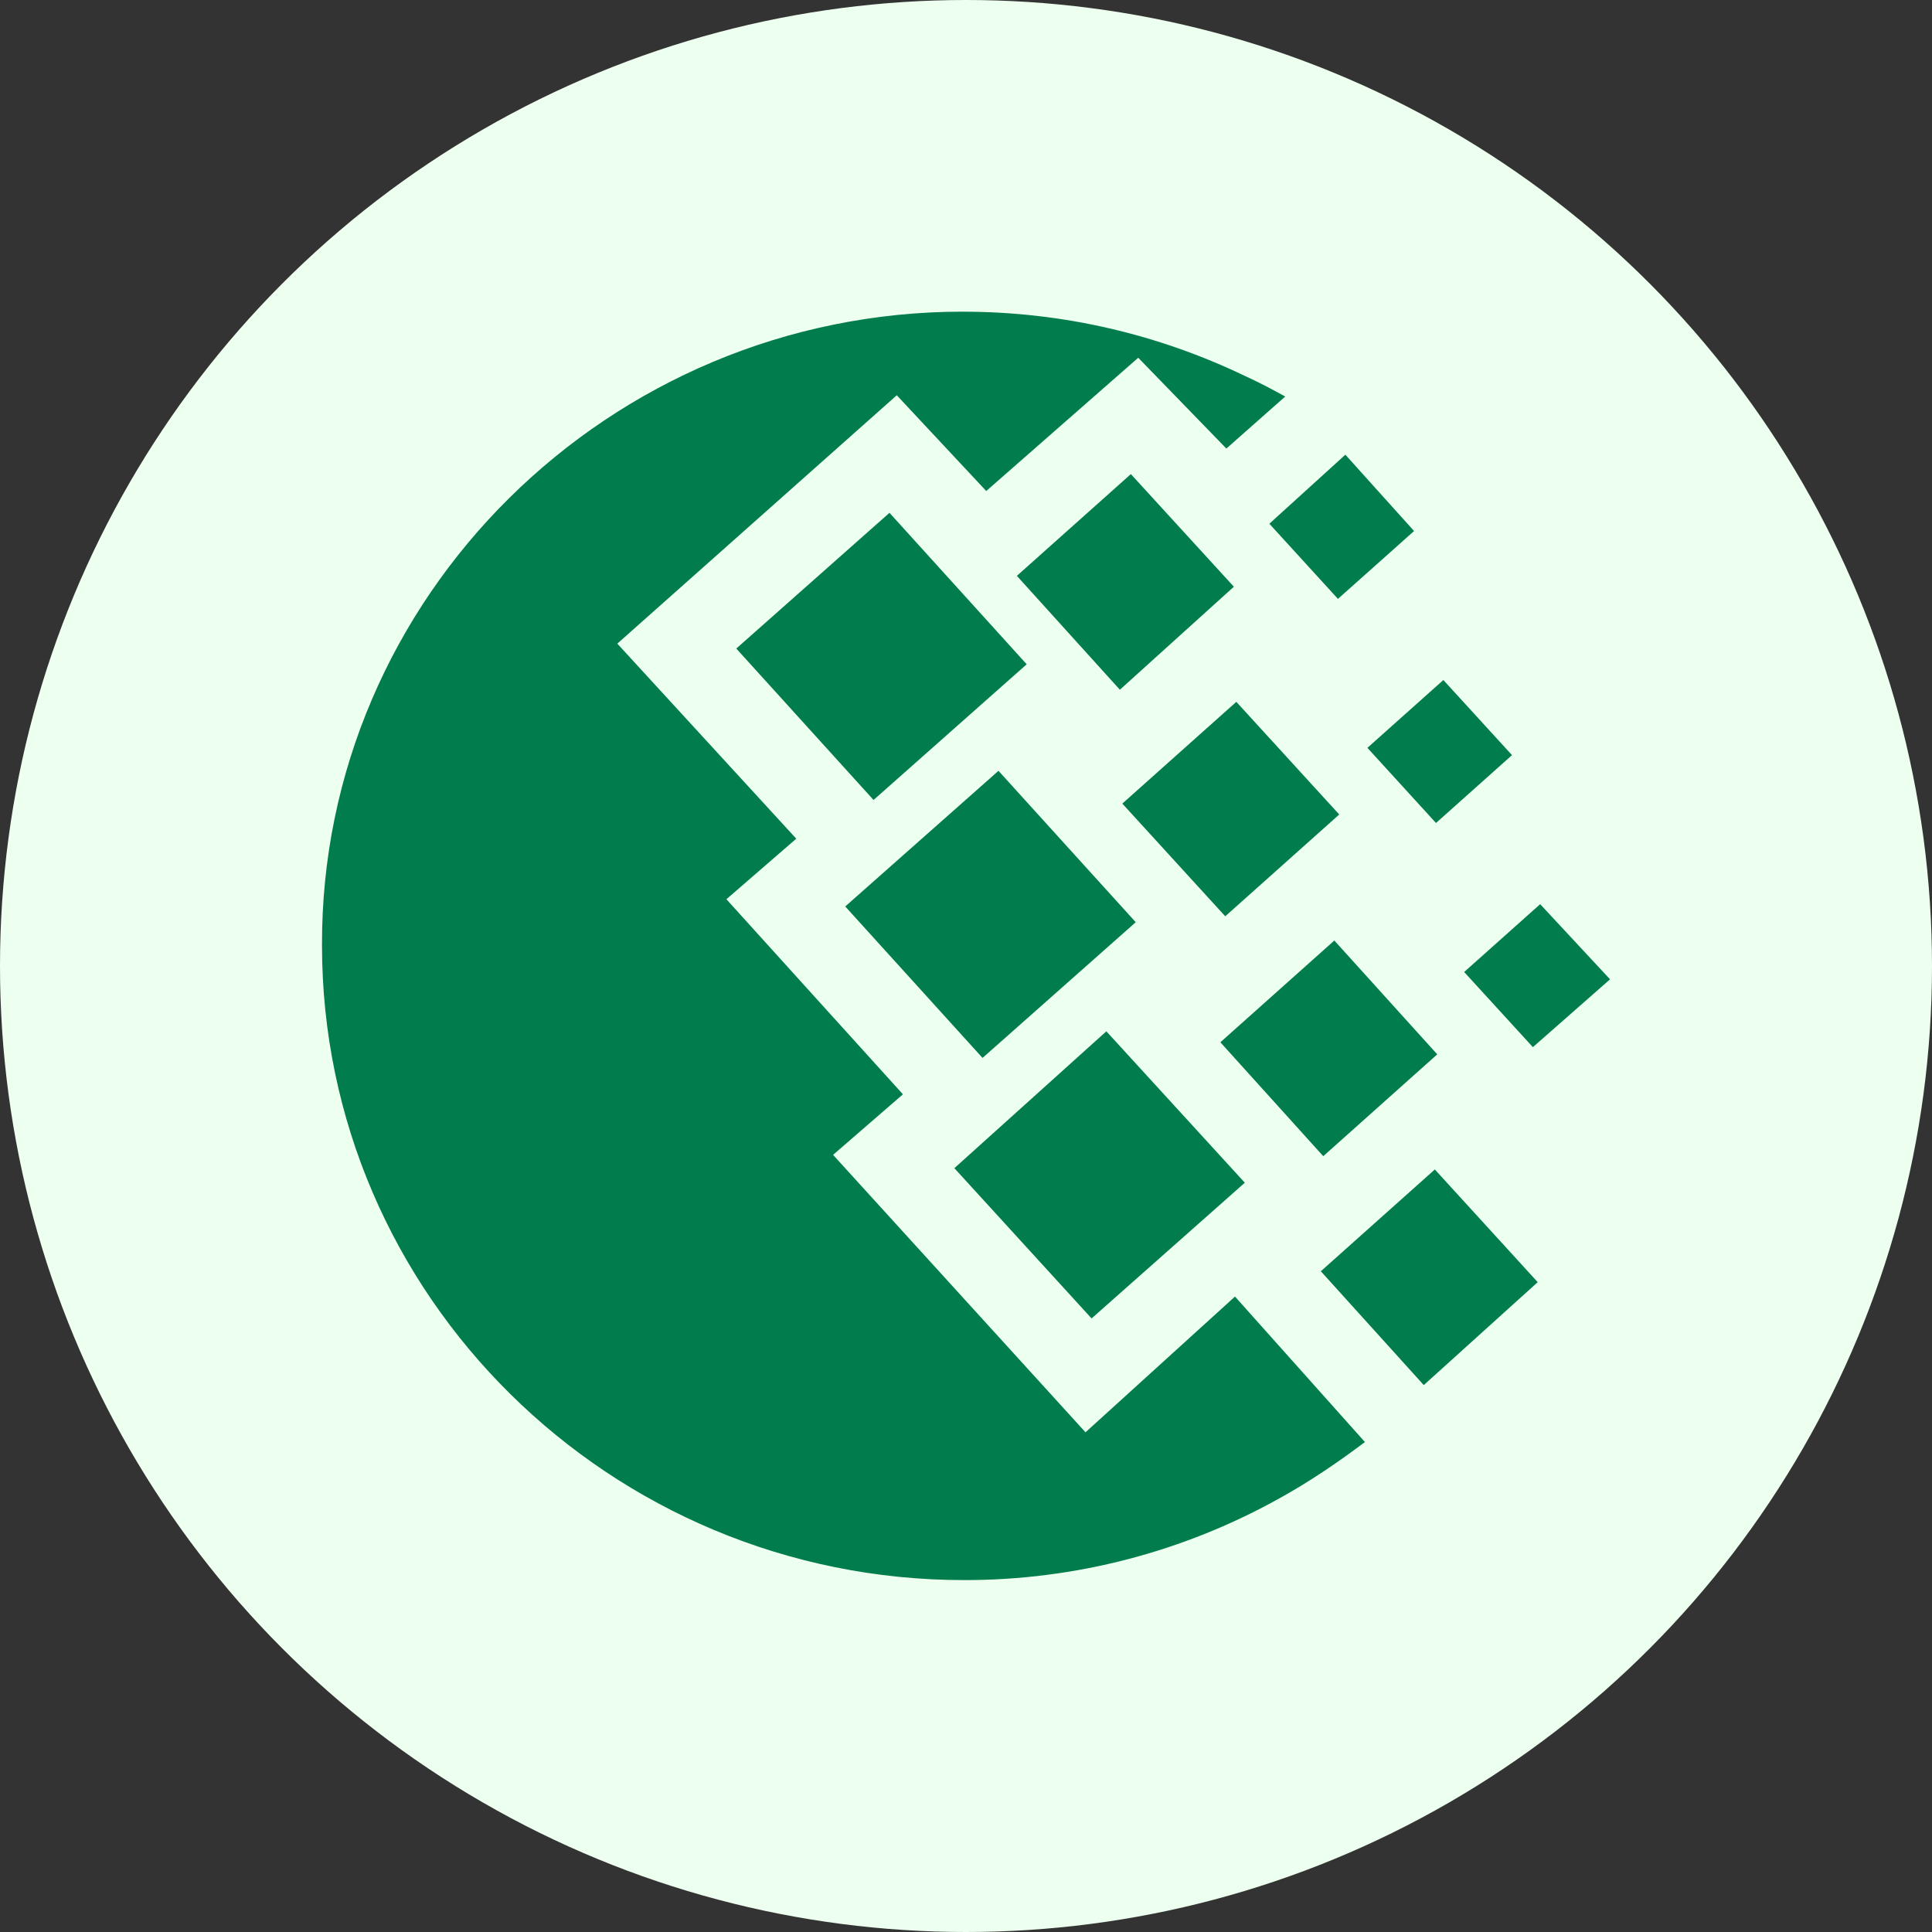 <svg width="48" height="48" viewBox="0 0 48 48" fill="none" xmlns="http://www.w3.org/2000/svg">
<rect x="0" y="0" width="48" height="48" fill="#333333" stroke="none"/>
<circle cx="24" cy="24" r="24" fill="#EDFFEE"/>
<g clip-path="url(#clip0_1159_6215)">
<path d="M23.924 7.744C26.42 7.744 28.796 8.316 30.927 9.339C31.261 9.489 31.597 9.669 31.931 9.851L30.469 11.144L28.279 8.888L24.503 12.199L22.28 9.82L15.337 15.991L19.783 20.837L18.047 22.341L22.433 27.188L20.697 28.692L26.969 35.585L30.683 32.213L33.911 35.827C33.271 36.308 32.571 36.791 31.811 37.212C29.411 38.556 26.705 39.26 23.955 39.257C15.155 39.257 8 32.184 8 23.487C7.969 14.847 15.125 7.743 23.924 7.743M21 22.521L24.807 19.151L28.217 22.912L24.411 26.284L21 22.521ZM23.711 29.023L27.487 25.623L30.927 29.384L27.12 32.756L23.711 29.023ZM18.293 16.113L22.099 12.741L25.508 16.504L21.703 19.875L18.293 16.113ZM25.264 14.307L28.096 11.779L30.655 14.577L27.823 17.136L25.264 14.307ZM30.32 25.895L33.151 23.367L35.708 26.195L32.876 28.725L30.32 25.895ZM32.816 31.584L35.648 29.055L38.204 31.855L35.373 34.412L32.816 31.584ZM33.973 18.58L35.86 16.895L37.565 18.761L35.677 20.447L33.973 18.58ZM31.537 13.012L33.425 11.297L35.132 13.193L33.241 14.879L31.537 13.012ZM36.377 24.149L38.265 22.464L40.001 24.331L38.084 26.016L36.377 24.149ZM27.884 19.965L30.716 17.437L33.273 20.236L30.441 22.765L27.884 19.965Z" fill="#007C4D"/>
</g>
<defs>
<clipPath id="clip0_1159_6215">
<rect width="32" height="32" fill="white" transform="translate(8 7.5)"/>
</clipPath>
</defs>
</svg>

